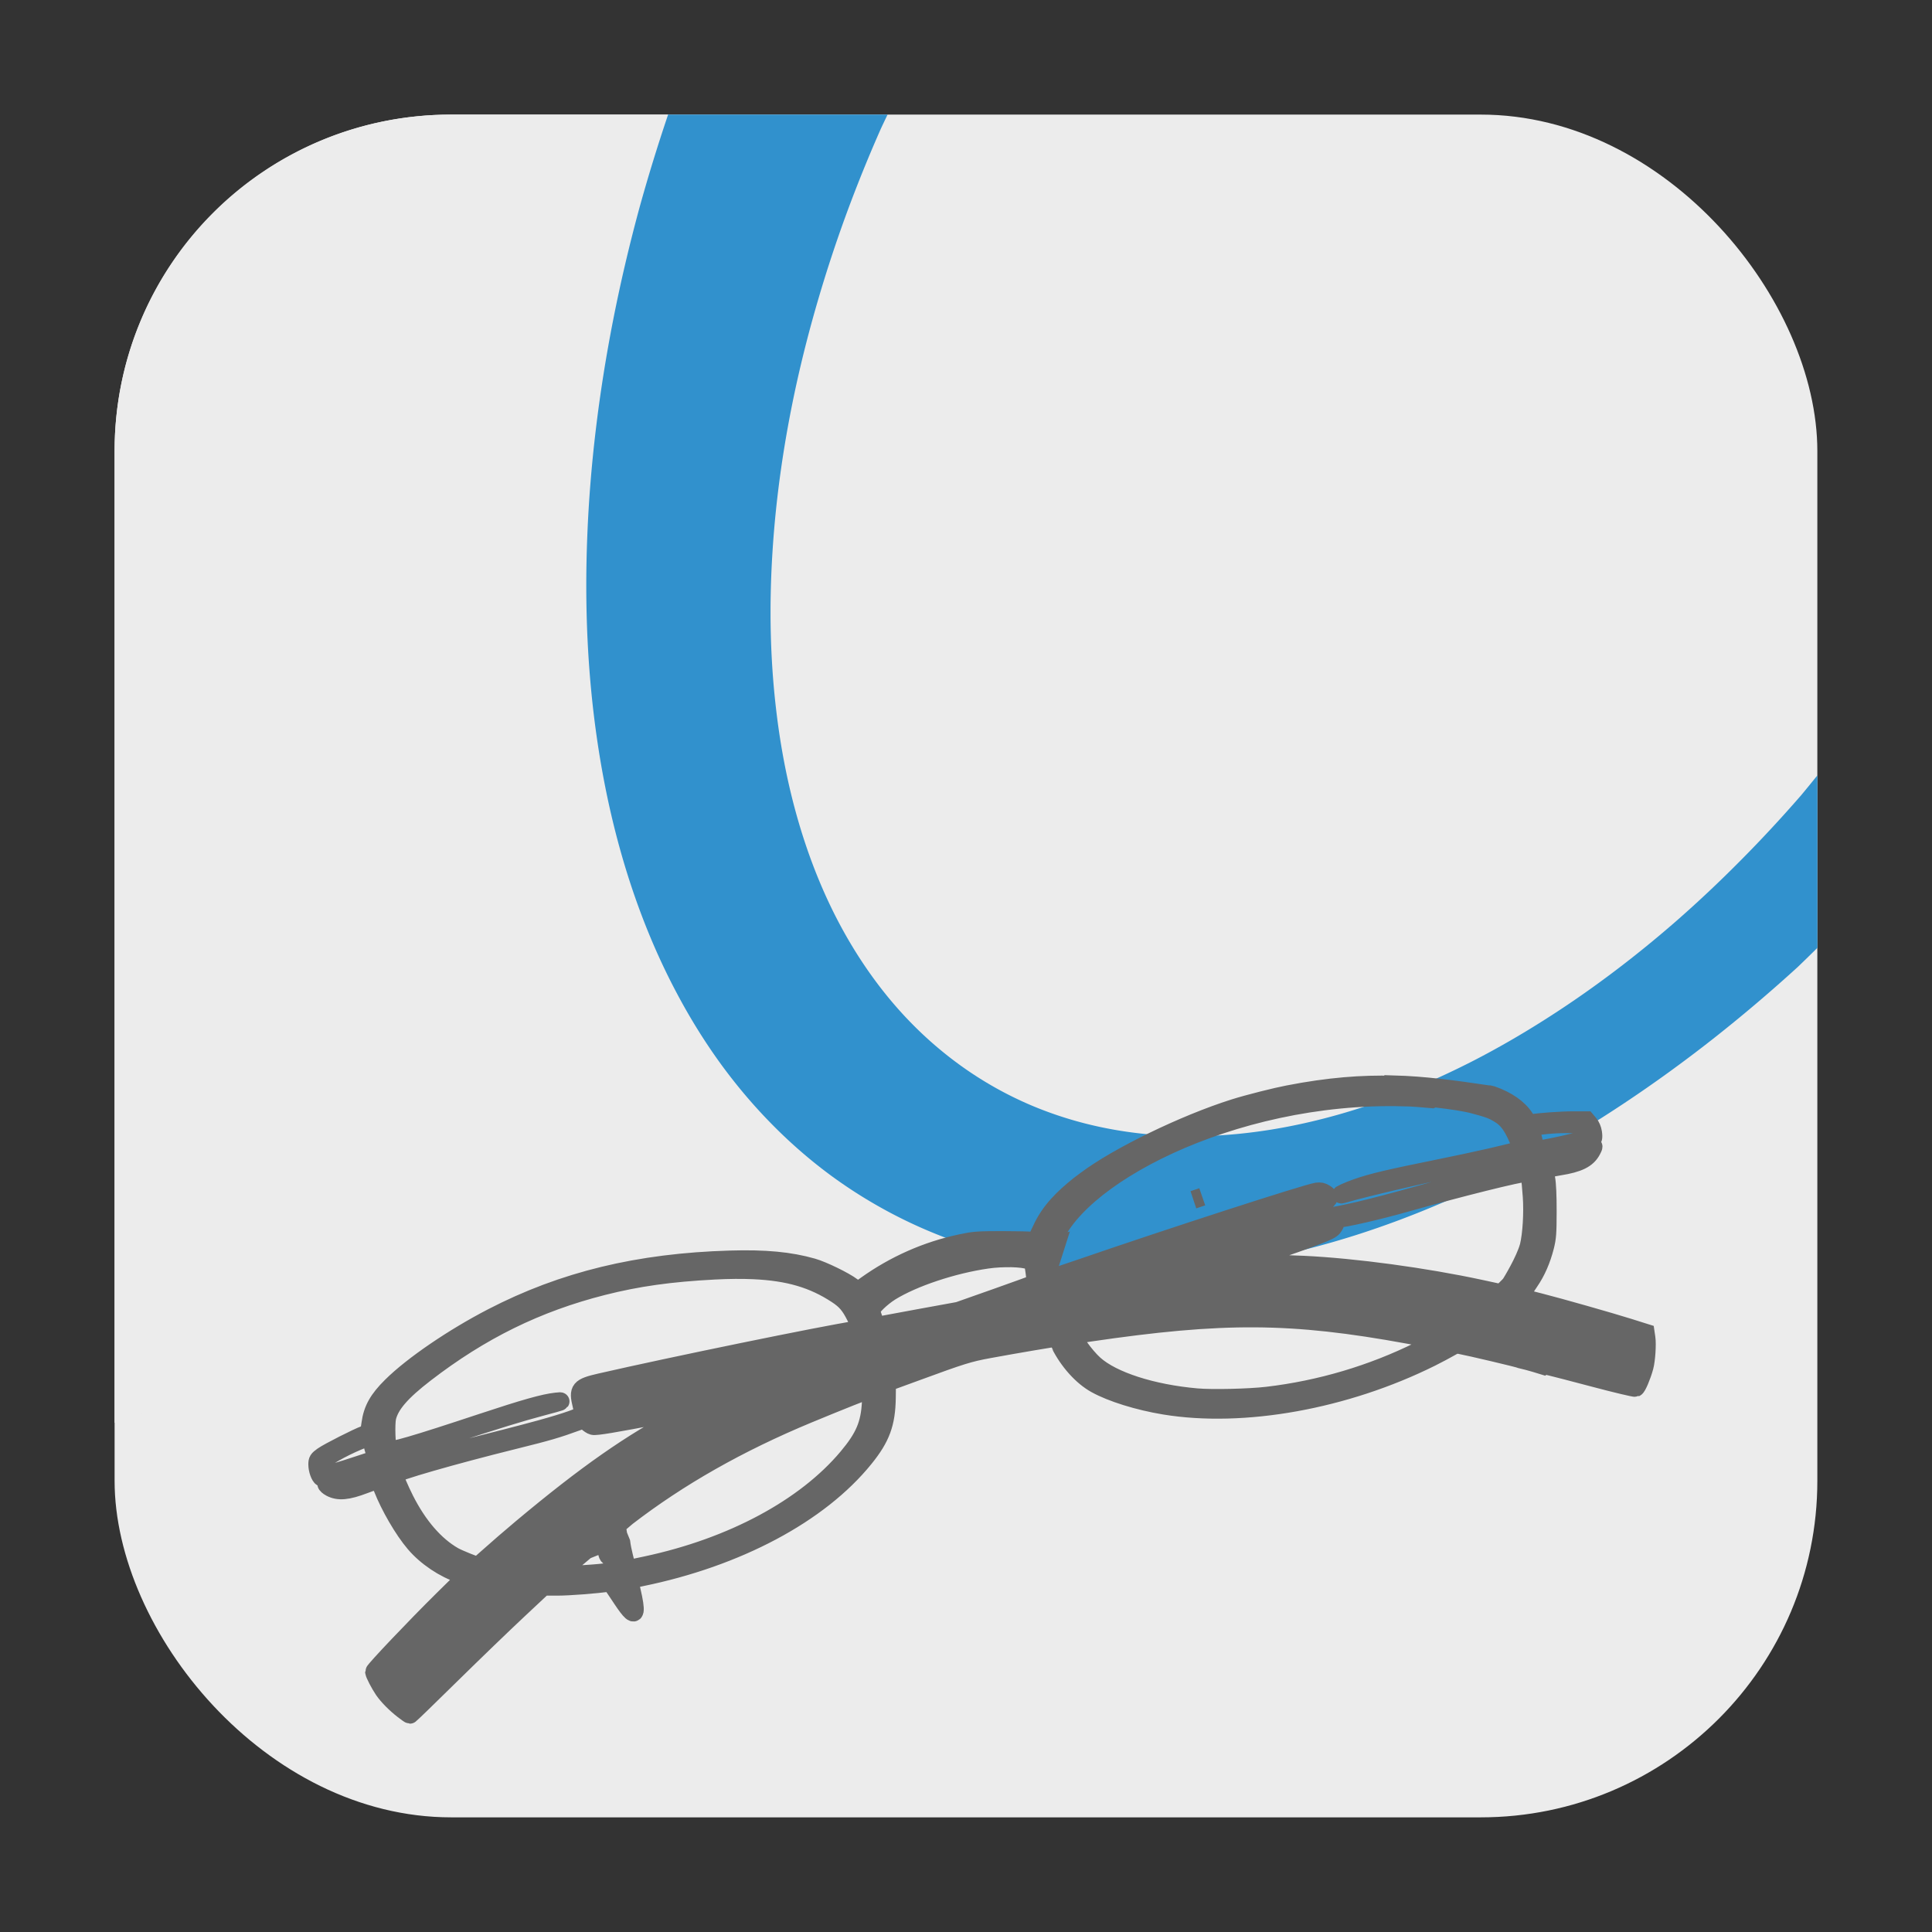 <?xml version="1.0" encoding="UTF-8" standalone="no"?>
<svg
   xmlns:dc="http://purl.org/dc/elements/1.1/"
   xmlns:cc="http://creativecommons.org/ns#"
   xmlns:rdf="http://www.w3.org/1999/02/22-rdf-syntax-ns#"
   xmlns:svg="http://www.w3.org/2000/svg"
   xmlns="http://www.w3.org/2000/svg"
   xmlns:sodipodi="http://sodipodi.sourceforge.net/DTD/sodipodi-0.dtd"
   xmlns:inkscape="http://www.inkscape.org/namespaces/inkscape"
   height="32"
   width="32"
   version="1"
   id="svg14"
   sodipodi:docname="okular.svg"
   inkscape:version="0.92.1 r">
  <rect width="100%" height="100%" fill="#333333" stroke="none"/>
  <defs
     id="defs18" />
  <sodipodi:namedview
     pagecolor="#ffffff"
     bordercolor="#666666"
     borderopacity="1"
     objecttolerance="10"
     gridtolerance="10"
     guidetolerance="10"
     inkscape:pageopacity="0"
     inkscape:pageshadow="2"
     inkscape:window-width="1680"
     inkscape:window-height="963"
     id="namedview16"
     showgrid="false"
     inkscape:zoom="7.375"
     inkscape:cx="-18.994989"
     inkscape:cy="31.20393"
     inkscape:window-x="0"
     inkscape:window-y="0"
     inkscape:window-maximized="1"
     inkscape:current-layer="svg14" />
  <rect
     style="opacity:1;fill:#ececec;fill-opacity:1;fill-rule:evenodd;stroke:none;stroke-width:1.035;stroke-linecap:round;stroke-linejoin:bevel;stroke-miterlimit:4;stroke-dasharray:none;stroke-dashoffset:0;stroke-opacity:1"
     id="rect4497-3-3"
     width="28.203"
     height="28.203"
     x="1.898"
     y="1.898"
     ry="5.575" />
  <path
     style="opacity:1;fill:#ececec;fill-opacity:1;fill-rule:evenodd;stroke:none;stroke-width:1.035;stroke-linecap:round;stroke-linejoin:bevel;stroke-miterlimit:4;stroke-dasharray:none;stroke-dashoffset:0;stroke-opacity:1"
     d="M 7.473 1.898 C 4.384 1.898 1.898 4.384 1.898 7.473 L 1.898 23.566 C 2.078 23.525 2.355 23.407 2.512 23.377 C 4.341 23.031 5.762 22.864 7 22.879 C 8.238 22.894 9.294 23.091 10.396 23.473 C 11.422 23.828 11.709 23.867 12.791 23.811 C 13.722 23.762 14.744 23.581 15.74 23.301 C 16.736 23.02 17.705 22.64 18.527 22.195 C 19.275 21.791 19.571 21.459 20.01 20.969 A 12.637 20.22 30 0 1 19.559 21.029 A 12.637 20.22 30 0 1 18.186 21.037 A 12.637 20.22 30 0 1 16.875 20.857 A 12.637 20.22 30 0 1 15.643 20.494 A 12.637 20.22 30 0 1 14.5 19.951 A 12.637 20.22 30 0 1 13.75 19.461 A 12.637 20.22 30 0 1 12.787 18.623 A 12.637 20.22 30 0 1 11.939 17.623 A 12.637 20.22 30 0 1 11.221 16.471 A 12.637 20.22 30 0 1 10.635 15.18 A 12.637 20.22 30 0 1 10.189 13.762 A 12.637 20.22 30 0 1 9.887 12.229 A 12.637 20.22 30 0 1 9.732 10.6 A 12.637 20.22 30 0 1 9.727 8.889 A 12.637 20.22 30 0 1 9.869 7.113 A 12.637 20.22 30 0 1 10.158 5.289 A 12.637 20.22 30 0 1 10.592 3.439 A 12.637 20.22 30 0 1 11.066 1.898 L 7.473 1.898 z "
     id="path4515" />
  <path
     style="opacity:1;fill:#3191cd;fill-opacity:1;fill-rule:evenodd;stroke:none;stroke-width:1.035;stroke-linecap:round;stroke-linejoin:bevel;stroke-miterlimit:4;stroke-dasharray:none;stroke-dashoffset:0;stroke-opacity:1"
     d="M 11.066 1.898 A 12.637 20.22 30 0 0 10.592 3.439 A 12.637 20.22 30 0 0 10.158 5.289 A 12.637 20.22 30 0 0 9.869 7.113 A 12.637 20.22 30 0 0 9.727 8.889 A 12.637 20.22 30 0 0 9.732 10.6 A 12.637 20.22 30 0 0 9.887 12.229 A 12.637 20.22 30 0 0 10.189 13.762 A 12.637 20.22 30 0 0 10.635 15.18 A 12.637 20.22 30 0 0 11.221 16.471 A 12.637 20.22 30 0 0 11.939 17.623 A 12.637 20.22 30 0 0 12.787 18.623 A 12.637 20.22 30 0 0 13.75 19.461 A 12.637 20.22 30 0 0 14.5 19.951 A 12.637 20.22 30 0 0 15.643 20.494 A 12.637 20.22 30 0 0 16.875 20.857 A 12.637 20.22 30 0 0 18.186 21.037 A 12.637 20.22 30 0 0 19.559 21.029 A 12.637 20.22 30 0 0 20.984 20.838 A 12.637 20.22 30 0 0 22.445 20.461 A 12.637 20.22 30 0 0 23.928 19.904 A 12.637 20.22 30 0 0 25.416 19.174 A 12.637 20.22 30 0 0 26.898 18.275 A 12.637 20.22 30 0 0 28.355 17.221 A 12.637 20.22 30 0 0 29.777 16.016 A 12.637 20.22 30 0 0 30.102 15.699 L 30.102 12.842 A 9.647 15.436 30 0 1 29.836 13.168 A 9.647 15.436 30 0 1 28.824 14.258 A 9.647 15.436 30 0 1 27.768 15.252 A 9.647 15.436 30 0 1 26.672 16.139 A 9.647 15.436 30 0 1 25.553 16.91 A 9.647 15.436 30 0 1 24.42 17.561 A 9.647 15.436 30 0 1 23.283 18.08 A 9.647 15.436 30 0 1 22.154 18.465 A 9.647 15.436 30 0 1 21.047 18.711 A 9.647 15.436 30 0 1 19.969 18.816 A 9.647 15.436 30 0 1 18.934 18.779 A 9.647 15.436 30 0 1 17.949 18.602 A 9.647 15.436 30 0 1 17.027 18.285 A 9.647 15.436 30 0 1 16.418 17.977 A 9.647 15.436 30 0 1 15.623 17.428 A 9.647 15.436 30 0 1 14.912 16.752 A 9.647 15.436 30 0 1 14.293 15.953 A 9.647 15.436 30 0 1 13.773 15.043 A 9.647 15.436 30 0 1 13.357 14.027 A 9.647 15.436 30 0 1 13.049 12.918 A 9.647 15.436 30 0 1 12.852 11.725 A 9.647 15.436 30 0 1 12.766 10.461 A 9.647 15.436 30 0 1 12.795 9.139 A 9.647 15.436 30 0 1 12.936 7.771 A 9.647 15.436 30 0 1 13.189 6.373 A 9.647 15.436 30 0 1 13.553 4.957 A 9.647 15.436 30 0 1 14.021 3.537 A 9.647 15.436 30 0 1 14.592 2.127 A 9.647 15.436 30 0 1 14.701 1.898 L 11.066 1.898 z "
     id="rect4497-3" />
  <path
     style="fill:#666666;stroke:#666666;stroke-width:0.3;stroke-miterlimit:4;stroke-dasharray:none;stroke-opacity:1"
     d="m 23.079,17.968 c -0.517,-0.014 -1.065,0.026 -1.746,0.159 -0.187,0.035 -0.652,0.151 -0.892,0.227 -0.825,0.261 -1.929,0.797 -2.457,1.195 l -0.112,0.084 c -0.252,0.202 -0.483,0.422 -0.622,0.73 l -0.049,0.101 c -0.046,0.095 -0.052,0.1 -0.106,0.089 -0.032,-0.007 -0.258,-0.012 -0.501,-0.012 -0.406,5.11e-4 -0.462,0.005 -0.682,0.052 -0.561,0.119 -1.091,0.353 -1.566,0.692 l -0.137,0.098 -0.096,-0.073 c -0.127,-0.096 -0.485,-0.27 -0.653,-0.318 -0.378,-0.108 -0.785,-0.146 -1.366,-0.129 -1.515,0.044 -2.764,0.346 -3.943,0.957 -0.648,0.336 -1.315,0.791 -1.665,1.137 -0.226,0.223 -0.318,0.389 -0.35,0.628 -0.02,0.149 -0.021,0.151 -0.089,0.175 -0.124,0.044 -0.61,0.291 -0.701,0.356 -0.081,0.058 -0.089,0.072 -0.089,0.141 0,0.084 0.039,0.196 0.078,0.219 0.018,0.011 0.021,0.006 0.01,-0.021 -0.037,-0.089 -0.051,-0.198 -0.031,-0.236 0.031,-0.057 0.356,-0.242 0.613,-0.348 l 0.223,-0.091 0.014,0.104 c 0.008,0.058 0.031,0.144 0.052,0.191 0.028,0.063 0.031,0.088 0.014,0.093 -0.013,0.004 -0.139,0.046 -0.282,0.093 -0.143,0.048 -0.309,0.1 -0.368,0.116 -0.115,0.031 -0.154,0.062 -0.162,0.13 -0.003,0.023 -0.007,0.054 -0.011,0.068 -0.004,0.015 0.027,0.043 0.07,0.066 0.128,0.068 0.28,0.055 0.557,-0.051 0.127,-0.048 0.236,-0.083 0.243,-0.075 0.007,0.008 0.032,0.066 0.057,0.129 0.12,0.307 0.347,0.698 0.535,0.918 0.191,0.225 0.486,0.423 0.763,0.513 l 0.097,0.032 -0.393,0.387 c -0.451,0.445 -1.138,1.168 -1.138,1.198 0,0.03 0.092,0.207 0.155,0.299 0.07,0.101 0.193,0.227 0.323,0.328 0.056,0.044 0.108,0.08 0.114,0.08 0.006,0 0.314,-0.299 0.686,-0.665 0.371,-0.365 0.865,-0.841 1.098,-1.059 l 0.423,-0.396 h 0.231 c 0.207,-6.68e-4 0.618,-0.033 0.889,-0.068 0.26,0.369 0.55,0.922 0.301,-0.04 0.003,-0.003 0.092,-0.023 0.197,-0.045 1.595,-0.325 2.956,-1.049 3.702,-1.972 0.277,-0.342 0.364,-0.58 0.37,-1.004 l 0.003,-0.253 0.078,-0.027 c 0.042,-0.015 0.232,-0.084 0.422,-0.154 0.731,-0.269 0.859,-0.309 1.193,-0.37 0.434,-0.08 1.112,-0.195 1.116,-0.189 0.002,0.002 0.028,0.052 0.057,0.11 0.143,0.284 0.367,0.533 0.594,0.659 0.261,0.145 0.706,0.283 1.137,0.354 1.308,0.215 2.996,-0.089 4.414,-0.794 0.112,-0.056 0.249,-0.129 0.306,-0.162 0.085,-0.05 0.115,-0.058 0.172,-0.048 0.158,0.029 0.993,0.226 1.007,0.238 0.146,0.033 0.367,0.102 0.367,0.102 0.013,-0.013 0.059,-0.002 0.853,0.207 0.362,0.096 0.669,0.169 0.684,0.163 0.027,-0.01 0.107,-0.199 0.147,-0.348 0.03,-0.111 0.047,-0.371 0.032,-0.474 l -0.013,-0.088 -0.283,-0.089 c -0.309,-0.097 -1.138,-0.333 -1.476,-0.419 l -0.213,-0.054 -0.021,-0.075 c -0.019,-0.072 -0.016,-0.081 0.073,-0.212 0.114,-0.166 0.197,-0.358 0.254,-0.58 0.037,-0.147 0.042,-0.219 0.043,-0.578 3.53e-4,-0.266 -0.008,-0.46 -0.025,-0.551 -0.014,-0.077 -0.022,-0.145 -0.015,-0.151 0.006,-0.006 0.113,-0.028 0.236,-0.048 0.315,-0.05 0.461,-0.122 0.537,-0.267 0.034,-0.065 0.035,-0.073 -0.001,-0.073 -0.016,0 -0.03,-0.012 -0.03,-0.026 0,-0.014 -0.026,-0.037 -0.057,-0.05 -0.048,-0.02 -0.084,-0.016 -0.245,0.025 -0.166,0.043 -0.539,0.118 -0.592,0.118 -0.011,1.84e-4 -0.026,-0.05 -0.034,-0.11 -0.007,-0.06 -0.03,-0.142 -0.051,-0.184 l -0.039,-0.075 0.062,-0.011 c 0.205,-0.036 0.42,-0.052 0.647,-0.047 l 0.259,0.005 0.033,0.086 c 0.018,0.047 0.039,0.102 0.045,0.122 0.02,0.065 0.034,0.016 0.021,-0.073 -0.007,-0.05 -0.033,-0.112 -0.061,-0.144 l -0.049,-0.058 H 26.059 c -0.204,1.1e-5 -0.58,0.027 -0.688,0.049 -0.044,0.009 -0.058,-0.001 -0.113,-0.086 -0.106,-0.164 -0.296,-0.296 -0.553,-0.385 -0.008,-0.003 -0.042,-0.008 -0.054,-0.011 -0.004,-4.55e-4 -0.011,0.002 -0.014,0.001 -0.556,-0.082 -1.041,-0.149 -1.558,-0.163 z m -0.15,0.048 c 0.36,1.42e-4 0.721,0.013 0.915,0.038 0.584,0.075 0.81,0.127 1.009,0.234 0.069,0.037 0.11,0.063 0.092,0.058 -0.331,-0.098 -0.686,-0.176 -1.073,-0.235 -0.387,-0.058 -1.185,-0.082 -1.577,-0.047 -0.991,0.09 -1.913,0.353 -2.961,0.843 -0.566,0.294 -1.157,0.581 -1.669,1.058 -0.17,0.176 -0.253,0.302 -0.314,0.482 -0.022,0.065 -0.046,0.172 -0.055,0.239 l -0.016,0.122 -0.002,-0.112 c -0.002,-0.094 -0.009,-0.113 -0.042,-0.122 -0.051,-0.013 -0.049,-0.023 0.027,-0.173 0.202,-0.395 0.586,-0.774 1.098,-1.079 0.169,-0.101 0.512,-0.285 0.567,-0.304 0.046,-0.016 0.046,-0.015 0.011,0.012 -0.084,0.065 0.026,0.019 0.359,-0.15 0.838,-0.425 1.751,-0.703 2.717,-0.828 0.192,-0.025 0.552,-0.037 0.912,-0.037 z m -0.211,0.056 c 0.255,-0.006 0.508,-0.003 0.665,0.011 0.278,0.024 0.706,0.08 0.694,0.091 -0.004,0.004 -0.097,-0.001 -0.207,-0.012 -1.042,-0.103 -2.038,-0.036 -2.943,0.199 -0.341,0.088 -0.38,0.095 -0.208,0.038 0.344,-0.114 0.879,-0.23 1.326,-0.287 0.162,-0.021 0.418,-0.034 0.672,-0.04 z m 0.532,0.101 c 0.155,0.004 0.312,0.018 0.468,0.032 0.011,-0.005 0.022,-0.01 0.033,-0.015 0.305,0.034 0.508,0.067 0.671,0.106 0.021,0.004 0.042,0.006 0.063,0.01 l -0.017,0.005 c 0.103,0.028 0.202,0.055 0.278,0.093 0.198,0.1 0.278,0.191 0.398,0.461 0.073,0.163 0.072,0.165 0.032,0.18 -0.12,0.044 -0.723,0.181 -1.361,0.31 -0.806,0.163 -1.088,0.23 -1.338,0.317 -0.145,0.051 -0.329,0.134 -0.236,0.106 0.456,-0.134 1.767,-0.432 2.449,-0.557 0.095,-0.017 0.258,-0.052 0.361,-0.076 l 0.188,-0.043 0.026,0.088 0.025,0.089 -0.271,0.078 c -1.602,0.465 -2.273,0.649 -2.718,0.742 -0.363,0.076 -0.37,0.074 -0.37,-0.104 0,-0.074 0.008,-0.098 0.038,-0.114 0.056,-0.03 0.047,-0.072 -0.024,-0.116 -0.044,-0.028 -0.082,-0.035 -0.13,-0.028 -0.176,0.026 -2.441,0.76 -3.921,1.27 -0.248,0.085 -0.457,0.154 -0.466,0.154 -0.015,0 -0.026,-0.054 -0.043,-0.205 l 0.104,-0.326 -0.08,0.026 c 0.289,-1.116 2.97,-2.561 5.841,-2.482 z m 0.888,0.013 c 0.014,-0.005 0.031,-0.004 0.037,0.002 0.006,0.006 -0.005,0.011 -0.025,0.01 -0.022,-8.9e-4 -0.027,-0.006 -0.012,-0.012 z m 0.703,0.166 c 0.037,0 0.279,0.087 0.304,0.109 0.017,0.015 0.037,0.059 0.044,0.098 0.007,0.039 0.086,0.292 0.175,0.563 0.141,0.427 0.234,0.789 0.21,0.814 -0.004,0.004 -0.027,0.01 -0.051,0.013 -0.024,0.003 -0.057,0.011 -0.074,0.017 -0.026,0.011 -0.033,-0.014 -0.043,-0.175 -0.033,-0.518 -0.24,-1.107 -0.468,-1.334 -0.058,-0.057 -0.101,-0.104 -0.096,-0.104 z m 0.378,0.214 c 0.002,-0.004 0.009,0.002 0.021,0.022 0.011,0.019 0.016,0.039 0.011,0.043 -0.005,0.005 -0.014,-0.005 -0.021,-0.022 -0.009,-0.024 -0.013,-0.039 -0.011,-0.043 z m 0.063,0.205 c -0.002,-0.016 0.004,-0.006 0.02,0.021 0.015,0.026 0.034,0.08 0.042,0.119 0.018,0.096 0.002,0.09 -0.027,-0.01 -0.021,-0.073 -0.032,-0.115 -0.034,-0.13 z m 0.7,0.215 c 0.03,-0.002 0.042,0.005 0.056,0.018 0.028,0.027 0.025,0.034 -0.023,0.078 -0.029,0.027 -0.119,0.071 -0.199,0.097 -0.08,0.026 -0.173,0.053 -0.206,0.06 -0.057,0.012 -0.061,0.008 -0.08,-0.065 -0.023,-0.089 -0.05,-0.073 0.289,-0.154 0.085,-0.02 0.133,-0.032 0.163,-0.034 z m -0.548,0.129 c 0.042,0 0.049,0.014 0.079,0.135 0.018,0.074 0.046,0.221 0.062,0.327 0.033,0.22 0.028,0.288 -0.008,0.115 -0.02,-0.095 -0.119,-0.417 -0.168,-0.544 -0.009,-0.024 -9.51e-4,-0.033 0.035,-0.033 z m -0.142,0.306 c 0.044,0 0.055,0.055 0.08,0.398 0.019,0.27 -0.003,0.633 -0.05,0.822 -0.065,0.241 -0.295,0.612 -0.295,0.612 -0.009,0.017 -0.05,0.061 -0.091,0.099 l -0.073,0.068 -0.337,-0.073 C 23.592,21.146 22.443,20.991 21.594,20.95 21.209,20.932 21.031,20.934 20.546,20.96 l -0.163,0.009 0.443,-0.153 c 1.014,-0.35 1.199,-0.422 1.25,-0.481 0.026,-0.031 0.048,-0.077 0.048,-0.102 0,-0.025 0.006,-0.047 0.014,-0.047 0.115,0 0.681,-0.13 1.169,-0.268 0.871,-0.247 1.868,-0.495 1.987,-0.495 z m -7.248,0.265 c -0.012,0.016 -0.057,0.062 -0.143,0.147 -0.204,0.201 -0.346,0.393 -0.464,0.63 -0.067,0.134 -0.073,0.16 -0.081,0.354 -0.005,0.121 0.001,0.257 0.014,0.324 0.025,0.127 0.203,0.663 0.268,0.809 0.023,0.052 0.039,0.097 0.035,0.101 -0.015,0.015 -0.136,-0.28 -0.218,-0.529 -0.138,-0.419 -0.169,-0.678 -0.113,-0.941 0.069,-0.321 0.288,-0.616 0.644,-0.865 0.047,-0.033 0.069,-0.047 0.057,-0.03 z m 1.868,0.137 -0.145,0.049 c 0.049,-0.016 0.097,-0.032 0.145,-0.049 z m -3.355,0.725 h 0.157 l 0.022,0.061 c 0.012,0.033 0.018,0.061 0.015,0.063 -0.003,0.002 -0.124,0.014 -0.271,0.027 -0.481,0.042 -1.063,0.195 -1.474,0.39 -0.1,0.048 -0.226,0.114 -0.281,0.146 -0.106,0.062 -0.122,0.056 -0.122,-0.047 0,-0.048 0.109,-0.121 0.395,-0.262 0.468,-0.232 1.07,-0.378 1.559,-0.378 z m 0.738,0.261 v 0.117 c 0,0.155 0.039,0.328 0.142,0.64 0.147,0.443 0.318,0.743 0.563,0.984 0.154,0.152 0.421,0.336 0.463,0.32 0.014,-0.005 0.022,-0.002 0.016,0.006 -0.013,0.021 0.208,0.121 0.402,0.18 0.505,0.155 1.534,0.21 2.24,0.119 0.809,-0.104 1.705,-0.379 2.459,-0.755 0.271,-0.135 0.425,-0.225 0.798,-0.467 0.157,-0.102 0.289,-0.183 0.293,-0.178 0.004,0.004 -0.02,0.03 -0.055,0.056 -1.017,0.769 -2.492,1.305 -3.929,1.427 -0.27,0.023 -0.806,0.022 -1.067,-0.002 -0.422,-0.039 -0.885,-0.146 -1.227,-0.285 -0.42,-0.17 -0.642,-0.389 -0.859,-0.846 -0.191,-0.4 -0.435,-1.214 -0.359,-1.193 0.011,0.003 0.042,-0.025 0.069,-0.061 z m -1.431,0.017 c 0.022,-8.34e-4 0.031,0.006 0.043,0.022 0.013,0.018 0.024,0.04 0.024,0.048 0,0.008 -0.063,0.032 -0.14,0.054 -0.077,0.022 -0.177,0.052 -0.224,0.067 -0.116,0.038 -0.137,0.035 -0.137,-0.018 0,-0.052 0.052,-0.076 0.308,-0.144 0.068,-0.018 0.103,-0.027 0.126,-0.028 z m 0.892,0.013 c 0.128,0.003 0.237,0.016 0.29,0.038 0.067,0.028 0.068,0.03 0.091,0.198 0.013,0.093 0.016,0.176 0.009,0.182 -0.008,0.007 -0.296,0.112 -0.642,0.234 l -0.629,0.222 -0.631,0.115 c -0.347,0.063 -0.654,0.12 -0.681,0.126 -0.046,0.01 -0.052,0.002 -0.091,-0.102 -0.023,-0.062 -0.042,-0.128 -0.042,-0.146 0,-0.053 0.169,-0.216 0.319,-0.31 0.376,-0.233 1.035,-0.453 1.603,-0.534 0.129,-0.019 0.276,-0.025 0.403,-0.023 z m -4.276,0.041 c 0.392,0.01 0.787,0.069 1.052,0.165 0.202,0.073 0.456,0.208 0.483,0.256 0.012,0.021 0.04,0.054 0.063,0.073 0.023,0.019 0.069,0.094 0.103,0.167 0.034,0.073 0.075,0.144 0.091,0.156 0.046,0.038 0.135,0.253 0.196,0.47 0.2,0.717 0.204,1.268 0.011,1.647 -0.159,0.312 -0.701,0.85 -1.17,1.162 -0.978,0.651 -2.221,1.069 -3.563,1.197 -0.503,0.048 -1.213,0.026 -1.498,-0.047 -0.074,-0.019 -0.072,-0.019 0.03,-0.01 0.058,0.005 0.179,0.018 0.269,0.029 0.246,0.03 0.965,0.025 1.298,-0.01 0.839,-0.088 1.632,-0.297 2.365,-0.62 0.318,-0.14 0.7,-0.348 0.777,-0.423 0.027,-0.026 0.137,-0.11 0.243,-0.185 0.594,-0.42 1.053,-0.933 1.163,-1.3 0.013,-0.044 0.031,-0.077 0.039,-0.072 0.034,0.021 0.064,-0.203 0.063,-0.458 -9.49e-4,-0.228 -0.011,-0.322 -0.072,-0.631 -0.1,-0.511 -0.12,-0.575 -0.215,-0.728 -0.101,-0.163 -0.203,-0.26 -0.386,-0.368 -0.444,-0.262 -0.999,-0.376 -1.882,-0.387 l -0.231,-0.003 0.183,-0.023 0.183,-0.024 -0.125,-0.005 c -0.095,-0.004 -0.061,-0.009 0.144,-0.023 0.125,-0.009 0.255,-0.011 0.386,-0.008 z m -0.799,0.088 c 0,0.007 -0.128,0.028 -0.284,0.047 -1.592,0.19 -2.798,0.619 -3.985,1.42 -0.401,0.27 -0.674,0.481 -0.833,0.642 -0.161,0.163 -0.194,0.218 -0.233,0.405 -0.059,0.279 0.056,0.815 0.294,1.369 0.044,0.102 0.08,0.193 0.08,0.203 0,0.01 -0.017,0.023 -0.038,0.028 -0.049,0.013 -0.124,-0.093 -0.241,-0.337 -0.088,-0.185 -0.194,-0.515 -0.168,-0.524 0.062,-0.022 0.063,-0.038 0.013,-0.146 -0.036,-0.078 -0.055,-0.165 -0.069,-0.307 -0.024,-0.248 -0.002,-0.338 0.14,-0.555 0.122,-0.186 0.282,-0.344 0.585,-0.579 1.05,-0.812 2.231,-1.335 3.528,-1.56 0.424,-0.074 1.212,-0.143 1.212,-0.106 z m 0.801,0.07 c 0.583,0.026 0.991,0.149 1.376,0.402 0.15,0.098 0.219,0.179 0.311,0.362 0.104,0.207 0.104,0.211 0.008,0.226 -0.537,0.082 -3.041,0.595 -4.236,0.869 -0.343,0.079 -0.372,0.114 -0.308,0.375 0.015,0.063 0.028,0.128 0.028,0.146 7.29e-4,0.035 -0.264,0.13 -0.714,0.254 -0.553,0.153 -2.26,0.58 -2.314,0.578 -0.032,-0.001 -0.077,0.005 -0.101,0.013 -0.049,0.017 -0.065,-0.007 -0.07,-0.104 -0.004,-0.074 -0.033,-0.062 0.921,-0.37 0.912,-0.295 1.21,-0.387 1.587,-0.488 0.352,-0.094 0.366,-0.099 0.241,-0.085 -0.202,0.022 -0.524,0.113 -1.221,0.344 -1.137,0.377 -1.523,0.489 -1.559,0.453 -0.031,-0.031 -0.045,-0.428 -0.019,-0.538 0.051,-0.21 0.235,-0.423 0.627,-0.725 0.926,-0.714 1.852,-1.169 2.946,-1.447 0.573,-0.145 1.116,-0.222 1.852,-0.26 0.239,-0.012 0.453,-0.014 0.647,-0.005 z m 8.306,0.797 c 0.803,0.005 1.57,0.095 2.537,0.272 0.254,0.046 0.468,0.085 0.477,0.085 0.049,1.3e-5 -0.04,0.055 -0.291,0.179 -0.786,0.39 -1.646,0.645 -2.523,0.748 -0.3,0.035 -0.909,0.049 -1.163,0.027 -0.742,-0.065 -1.399,-0.277 -1.7,-0.547 -0.157,-0.141 -0.374,-0.446 -0.34,-0.479 0.006,-0.006 0.118,-0.027 0.247,-0.046 1.114,-0.164 1.953,-0.244 2.756,-0.239 z m -2.177,1.087 c 0.005,-0.005 0.027,0.002 0.048,0.013 0.022,0.011 0.141,0.05 0.266,0.086 0.125,0.036 0.209,0.066 0.188,0.066 -0.08,-2.46e-4 -0.522,-0.146 -0.502,-0.165 z m -4.195,0.09 c 0.014,0 0.017,0.071 0.01,0.215 -0.019,0.365 -0.11,0.58 -0.389,0.912 -0.7,0.834 -1.91,1.483 -3.328,1.786 -0.172,0.037 -0.317,0.067 -0.323,0.067 -0.031,-0.141 -0.078,-0.297 -0.097,-0.445 l -0.05,-0.123 -0.024,-0.156 0.168,-0.143 c 0.859,-0.662 1.853,-1.226 3,-1.702 0.484,-0.201 1.011,-0.411 1.033,-0.411 z m 4.76,0.083 c 0.013,-0.005 0.035,-0.005 0.048,0 0.013,0.005 0.002,0.01 -0.024,0.01 -0.026,0 -0.037,-0.004 -0.024,-0.01 z m 0.116,0.02 c 0.013,-0.005 0.035,-0.005 0.048,0 0.013,0.005 0.002,0.01 -0.024,0.01 -0.026,0 -0.037,-0.004 -0.024,-0.01 z m 0.136,0.018 c 0.014,-0.005 0.031,-0.004 0.037,0.002 0.006,0.006 -0.005,0.011 -0.025,0.01 -0.022,-8.89e-4 -0.027,-0.006 -0.012,-0.012 z m -7.887,0.186 c 0.009,1.63e-4 -0.11,0.066 -0.264,0.146 -0.823,0.43 -1.568,0.951 -2.634,1.843 -0.185,0.155 -0.422,0.36 -0.527,0.455 -0.105,0.095 -0.196,0.172 -0.202,0.172 -0.038,-0.003 -0.328,-0.12 -0.402,-0.163 -0.308,-0.177 -0.587,-0.499 -0.807,-0.935 -0.078,-0.154 -0.177,-0.385 -0.177,-0.412 0,-0.041 0.973,-0.321 1.981,-0.571 0.572,-0.142 0.709,-0.182 1.05,-0.306 l 0.116,-0.042 0.05,0.049 c 0.027,0.027 0.071,0.056 0.096,0.062 0.051,0.013 0.342,-0.036 1.162,-0.193 0.298,-0.057 0.549,-0.103 0.558,-0.103 z m -5.336,0.933 c 0.008,0.007 0.017,0.043 0.02,0.079 l 0.005,0.066 -0.164,0.042 c -0.156,0.04 -0.289,0.052 -0.341,0.032 -0.03,-0.012 -0.031,-0.076 -0.002,-0.093 0.044,-0.027 0.469,-0.138 0.482,-0.126 z m 3.821,1.296 c 7.29e-4,0.023 0.01,0.086 0.022,0.139 0.018,0.083 0.028,0.096 0.067,0.096 0.046,0 0.051,0.016 0.073,0.21 0.002,0.022 -0.038,0.034 -0.171,0.051 -0.095,0.012 -0.311,0.029 -0.48,0.036 l -0.308,0.012 0.092,-0.086 c 0.05,-0.047 0.223,-0.195 0.384,-0.329 z"
     id="path4530"
     inkscape:connector-curvature="0"
     sodipodi:nodetypes="scsccccccccccccsscccsccccccccccccccccccccscsscccccccsccccsccsccccccccccccccccccccccsscccsccccccccccccccccscsccccccccccccccccccscccsccssccccccccsccccccccsscccsscccsccccscccsccccsccscccccccsccccccssccccsscccccccccccssssssccccccssscccsccccccssscscscccsscccccsscccscsccscssccccccccsscssccccccsscccccccccccsccccccccsscssccscccccsscsscccsccscccsccsccsscsscccscsccscccccscscccccccssccsccsccccccssccccsscccccccccccccccsccccccc" />
</svg>

